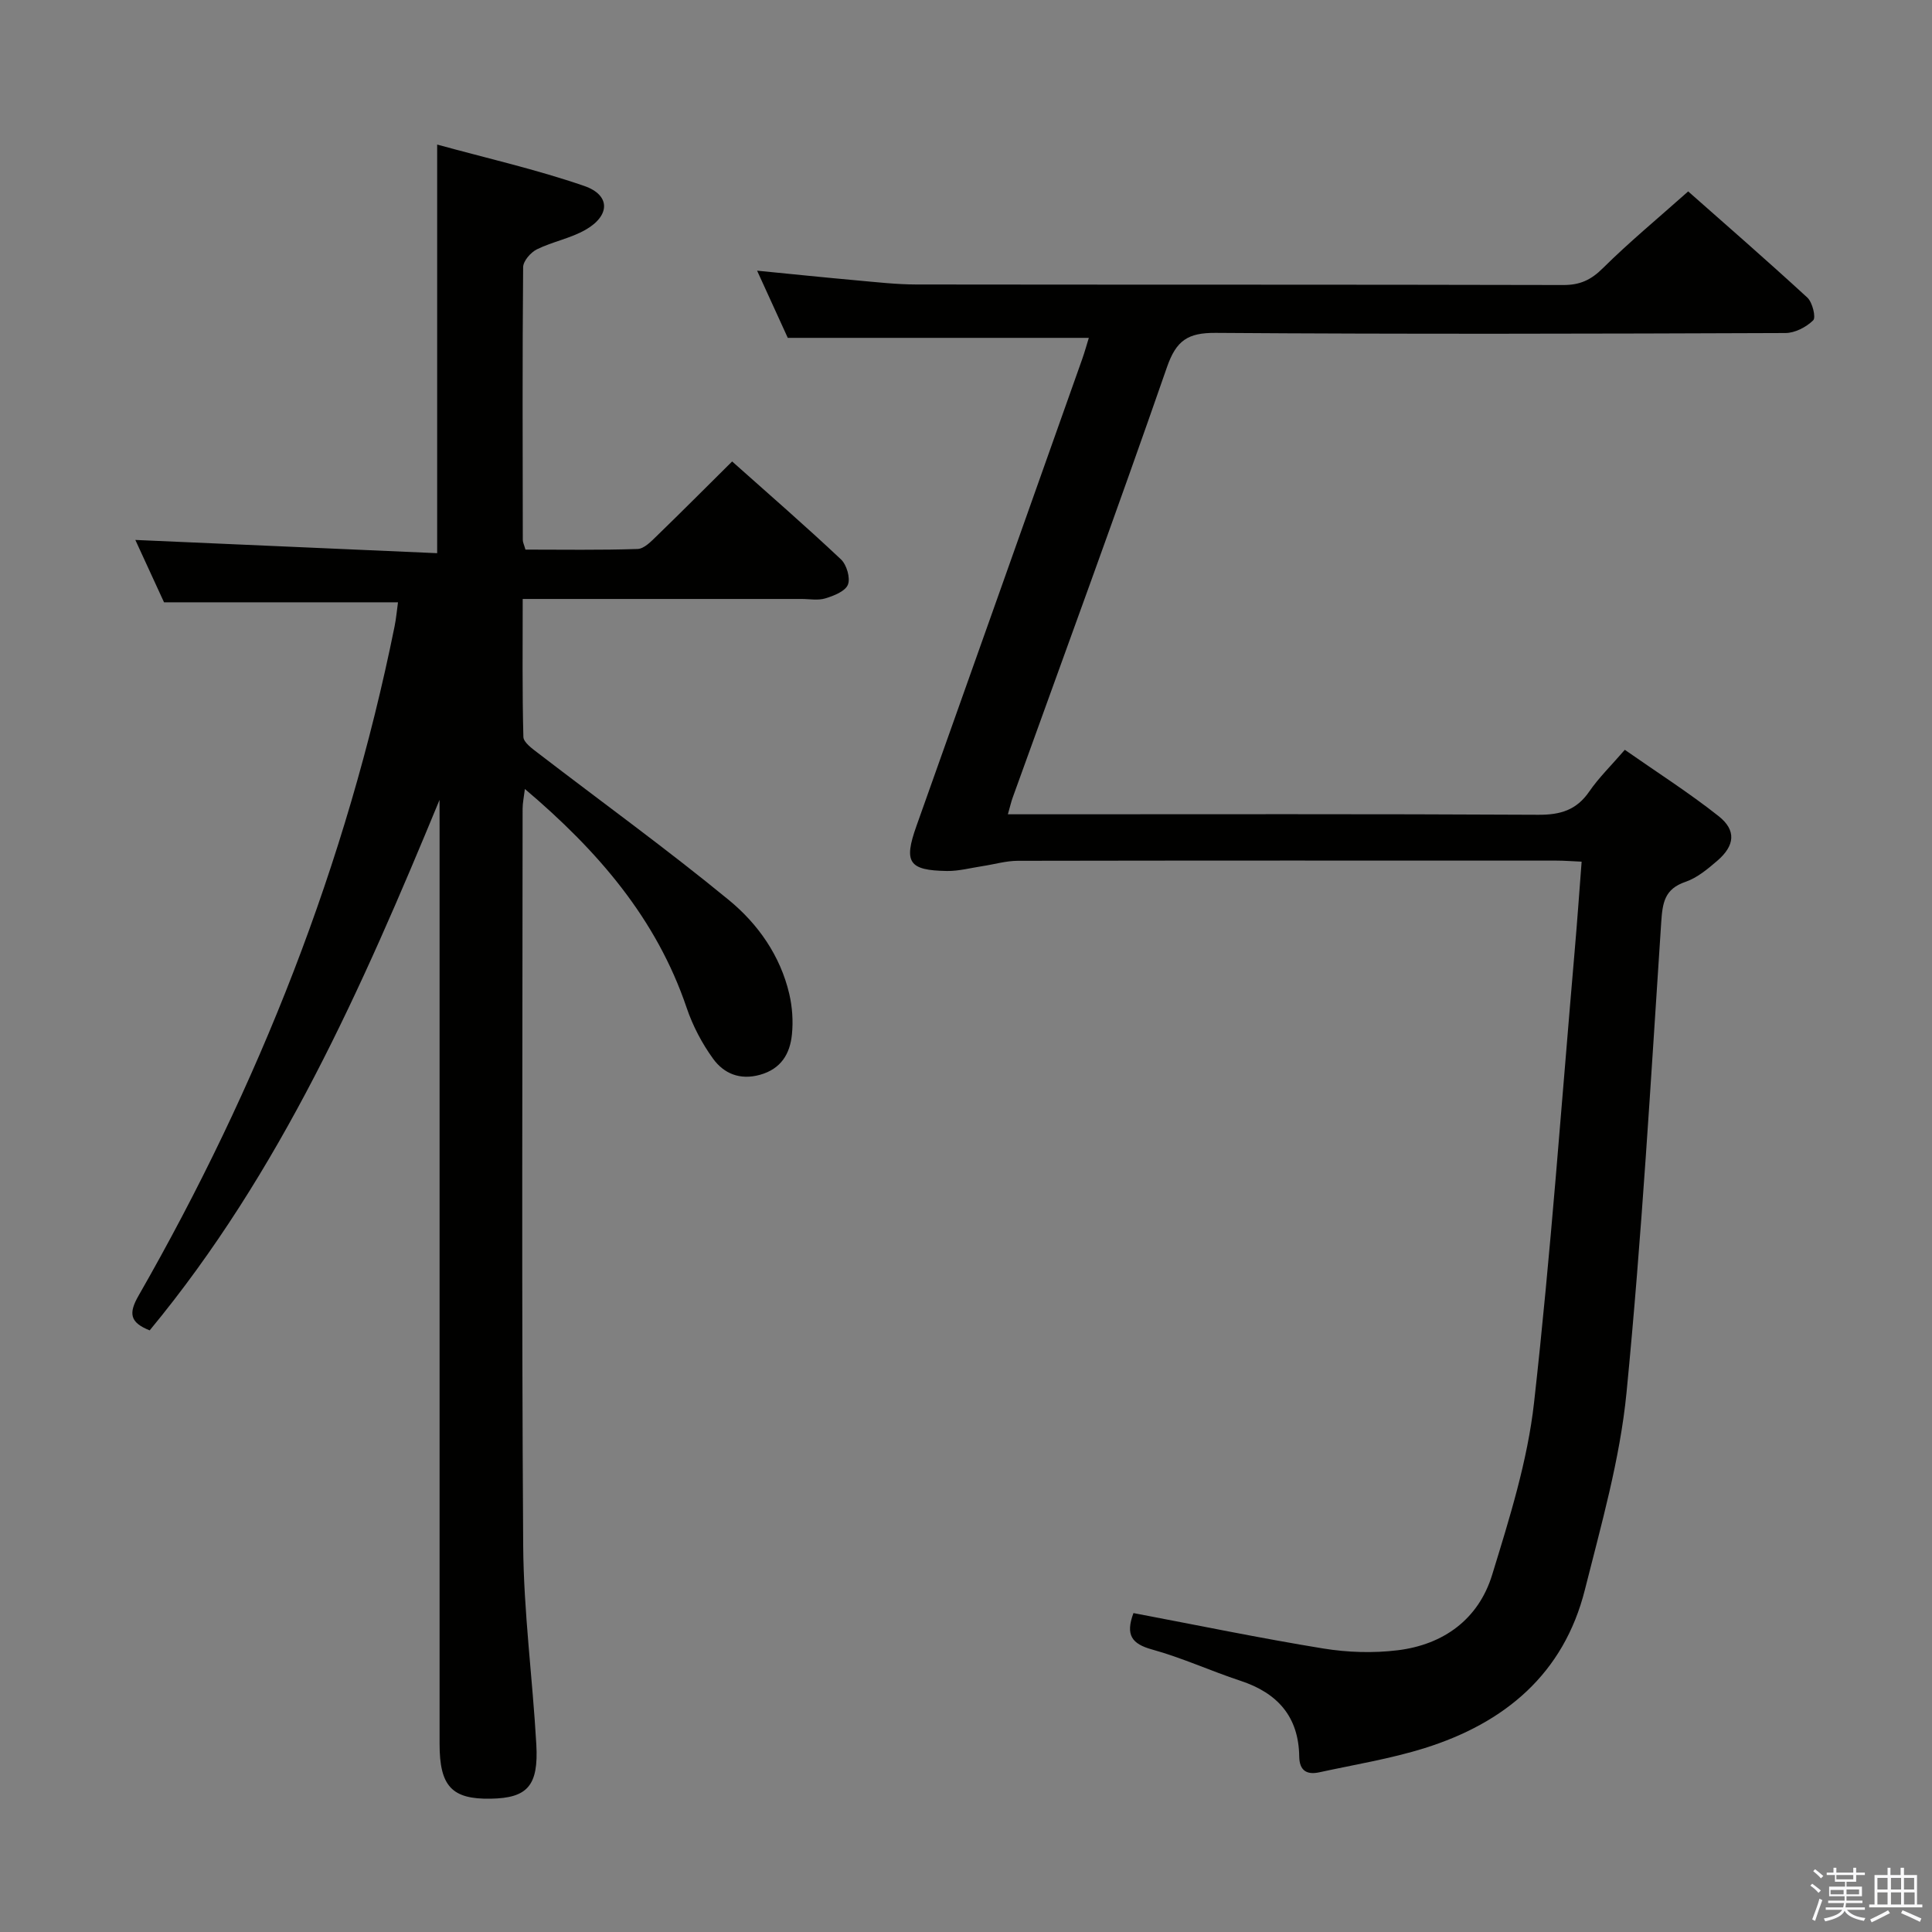 <svg enable-background="new 0 0 400 400" viewBox="0 0 400 400" xmlns="http://www.w3.org/2000/svg"><rect x="0" y="0" width="400" height="400" fill="#808080" stroke="none"/><path d="m374.8 390.4.4-.4c.7.5 1.3 1 1.8 1.4l-.5.5c-.5-.6-1.1-1.1-1.7-1.5zm1 7.3-.6-.3c.5-1.4 1.1-2.8 1.5-4.3.2.1.4.2.6.3-.5 1.3-1 2.8-1.5 4.3zm-.4-10.3.4-.4c.4.3 1 .8 1.7 1.4l-.5.5c-.4-.5-1-1-1.6-1.5zm2.5.3h1.7v-1h.6v1h3.5v-1h.6v1h1.8v.5h-1.8v1.4h-2v1h3.2v2h-3.2v.9h3.3v.5h-3.4c0 .3-.1.6-.1.9h4v.5h-3.7c.7.9 1.9 1.5 3.8 1.7-.1.2-.2.4-.3.6-2.1-.4-3.5-1.1-4-2.1-.4 1-1.8 1.7-4 2.2-.1-.2-.2-.4-.3-.6 2.1-.4 3.4-1 3.8-1.8h-3.4v-.5h3.6c.1-.3.1-.6.2-.9h-3.3v-.5h3.4c0-.3 0-.6 0-.9h-3.2v-2h3.3v-1h-2.1v-1.4h-1.7v-.5zm1.1 3.5v1h2.7c0-.3 0-.4 0-.4 0-.1 0-.2 0-.2 0-.1 0-.2 0-.3h-2.7zm1.2-3v.9h3.5v-.9zm4.7 3h-2.6v.6.4h2.6z" fill="#fafafb"/><path d="m393.6 386.7h.6v1.5h2.7v6.1h1.1v.6h-11v-.6h1.1v-6.1h2.7v-1.5h.6v1.5h2.1v-1.5zm-2.7 8.8.4.6c-1.2.6-2.5 1.3-3.8 1.9-.1-.2-.2-.4-.3-.6 1.2-.6 2.5-1.2 3.7-1.9zm-2.2-6.7v2.4h2.1v-2.4zm0 3v2.5h2.1v-2.5zm2.8-3v2.4h2.1v-2.4zm0 3v2.5h2.1v-2.5zm6 6.1c-1.4-.7-2.7-1.3-3.9-1.8l.3-.6c1.5.6 2.7 1.2 3.9 1.7zm-1.2-9.1h-2.1v2.4h2.1zm-2.1 3v2.5h2.2v-2.5z" fill="#fafafb"/><g fill="#010100"><path d="m91 165.61c-16.06 38.88-32.93 77.09-60.01 109.83-4.12-1.64-4.41-3.52-2.29-7.21 24.86-43.41 43.05-89.4 52.99-138.53.33-1.62.47-3.27.71-5-15.86 0-31.71 0-48.44 0-1.72-3.73-3.84-8.35-5.94-12.91 20.97.92 41.69 1.83 62.49 2.74 0-28.63 0-56.01 0-84.6 10.25 2.82 20.54 5.15 30.45 8.57 5.44 1.87 5.4 6.12.31 9.05-3.12 1.8-6.86 2.47-10.11 4.07-1.29.64-2.84 2.42-2.85 3.7-.17 18.83-.1 37.66-.07 56.49 0 .46.25.93.55 1.98 7.67 0 15.45.13 23.22-.13 1.36-.05 2.81-1.57 3.96-2.69 5.13-4.97 10.17-10.04 15.61-15.43 7.55 6.73 15.18 13.35 22.53 20.27 1.18 1.11 1.99 3.86 1.44 5.24s-2.93 2.31-4.68 2.84c-1.53.47-3.3.11-4.97.12-18.98 0-37.97 0-57.68 0 0 9.7-.11 19.13.14 28.55.03 1.17 1.87 2.46 3.09 3.4 13.17 10.12 26.64 19.86 39.46 30.39 6.02 4.94 10.65 11.52 12.5 19.43.63 2.7.83 5.63.55 8.39-.4 4.01-2.24 7.14-6.63 8.36-4.15 1.15-7.47-.27-9.69-3.33-2.3-3.17-4.21-6.81-5.47-10.53-6.25-18.47-18.37-32.5-33.5-45.32-.21 1.74-.47 2.92-.47 4.1-.02 50.82-.22 101.65.12 152.47.09 13.76 1.94 27.5 2.72 41.27.48 8.56-1.87 11.08-9.43 11.21-8.05.15-10.6-2.57-10.6-11.34 0-63.32 0-126.64 0-189.97-.01-1.82-.01-3.65-.01-5.48z"/><path d="m234.67 333.97c13.25 2.51 26.22 5.2 39.28 7.33 5.04.82 10.36.99 15.42.37 9.5-1.16 16.74-6.43 19.56-15.61 3.59-11.69 7.33-23.59 8.68-35.67 3.48-31.02 5.69-62.18 8.39-93.29.53-6.09.96-12.18 1.46-18.7-2.02-.09-3.63-.22-5.24-.22-37.16-.01-74.32-.03-111.48.04-2.44 0-4.87.73-7.31 1.1-2.45.37-4.91 1.04-7.35 1.01-7.97-.12-9.01-1.8-6.35-9.29 11.46-32.23 22.9-64.46 34.33-96.7.54-1.53.97-3.11 1.37-4.39-20.61 0-40.99 0-62.33 0-1.69-3.71-3.87-8.47-6.35-13.91 7.22.71 13.87 1.4 20.52 2 4.14.37 8.28.85 12.43.86 44.66.06 89.31 0 133.97.11 3.45.01 5.74-1.05 8.19-3.49 5.43-5.38 11.35-10.27 17.66-15.89 7.39 6.53 16.14 14.14 24.67 21.98 1.06.98 1.82 4.11 1.21 4.71-1.44 1.41-3.78 2.63-5.76 2.63-39.31.15-78.64.25-117.96-.03-5.75-.04-8.15 1.56-10.07 7.09-10.35 29.8-21.23 59.4-31.93 89.08-.32.88-.53 1.81-1.01 3.5h6.32c34.49 0 68.99-.09 103.48.1 4.59.03 7.93-.96 10.58-4.83 1.96-2.85 4.49-5.31 7.35-8.62 6.57 4.6 13.25 8.85 19.43 13.74 3.7 2.93 3.35 6.1-.27 9.22-2 1.72-4.18 3.55-6.61 4.38-4.33 1.47-4.74 4.33-5.01 8.34-2.15 32.5-4.02 65.03-7.19 97.44-1.35 13.75-5.23 27.31-8.62 40.79-4.38 17.43-16.6 27.58-33.15 32.77-7.09 2.22-14.51 3.42-21.8 5.01-2.59.57-4.15-.3-4.19-3.27-.11-8.25-4.5-13.15-12.16-15.67-6.15-2.03-12.08-4.76-18.3-6.48-4.19-1.16-5.56-2.97-3.86-7.54z"/></g></svg>